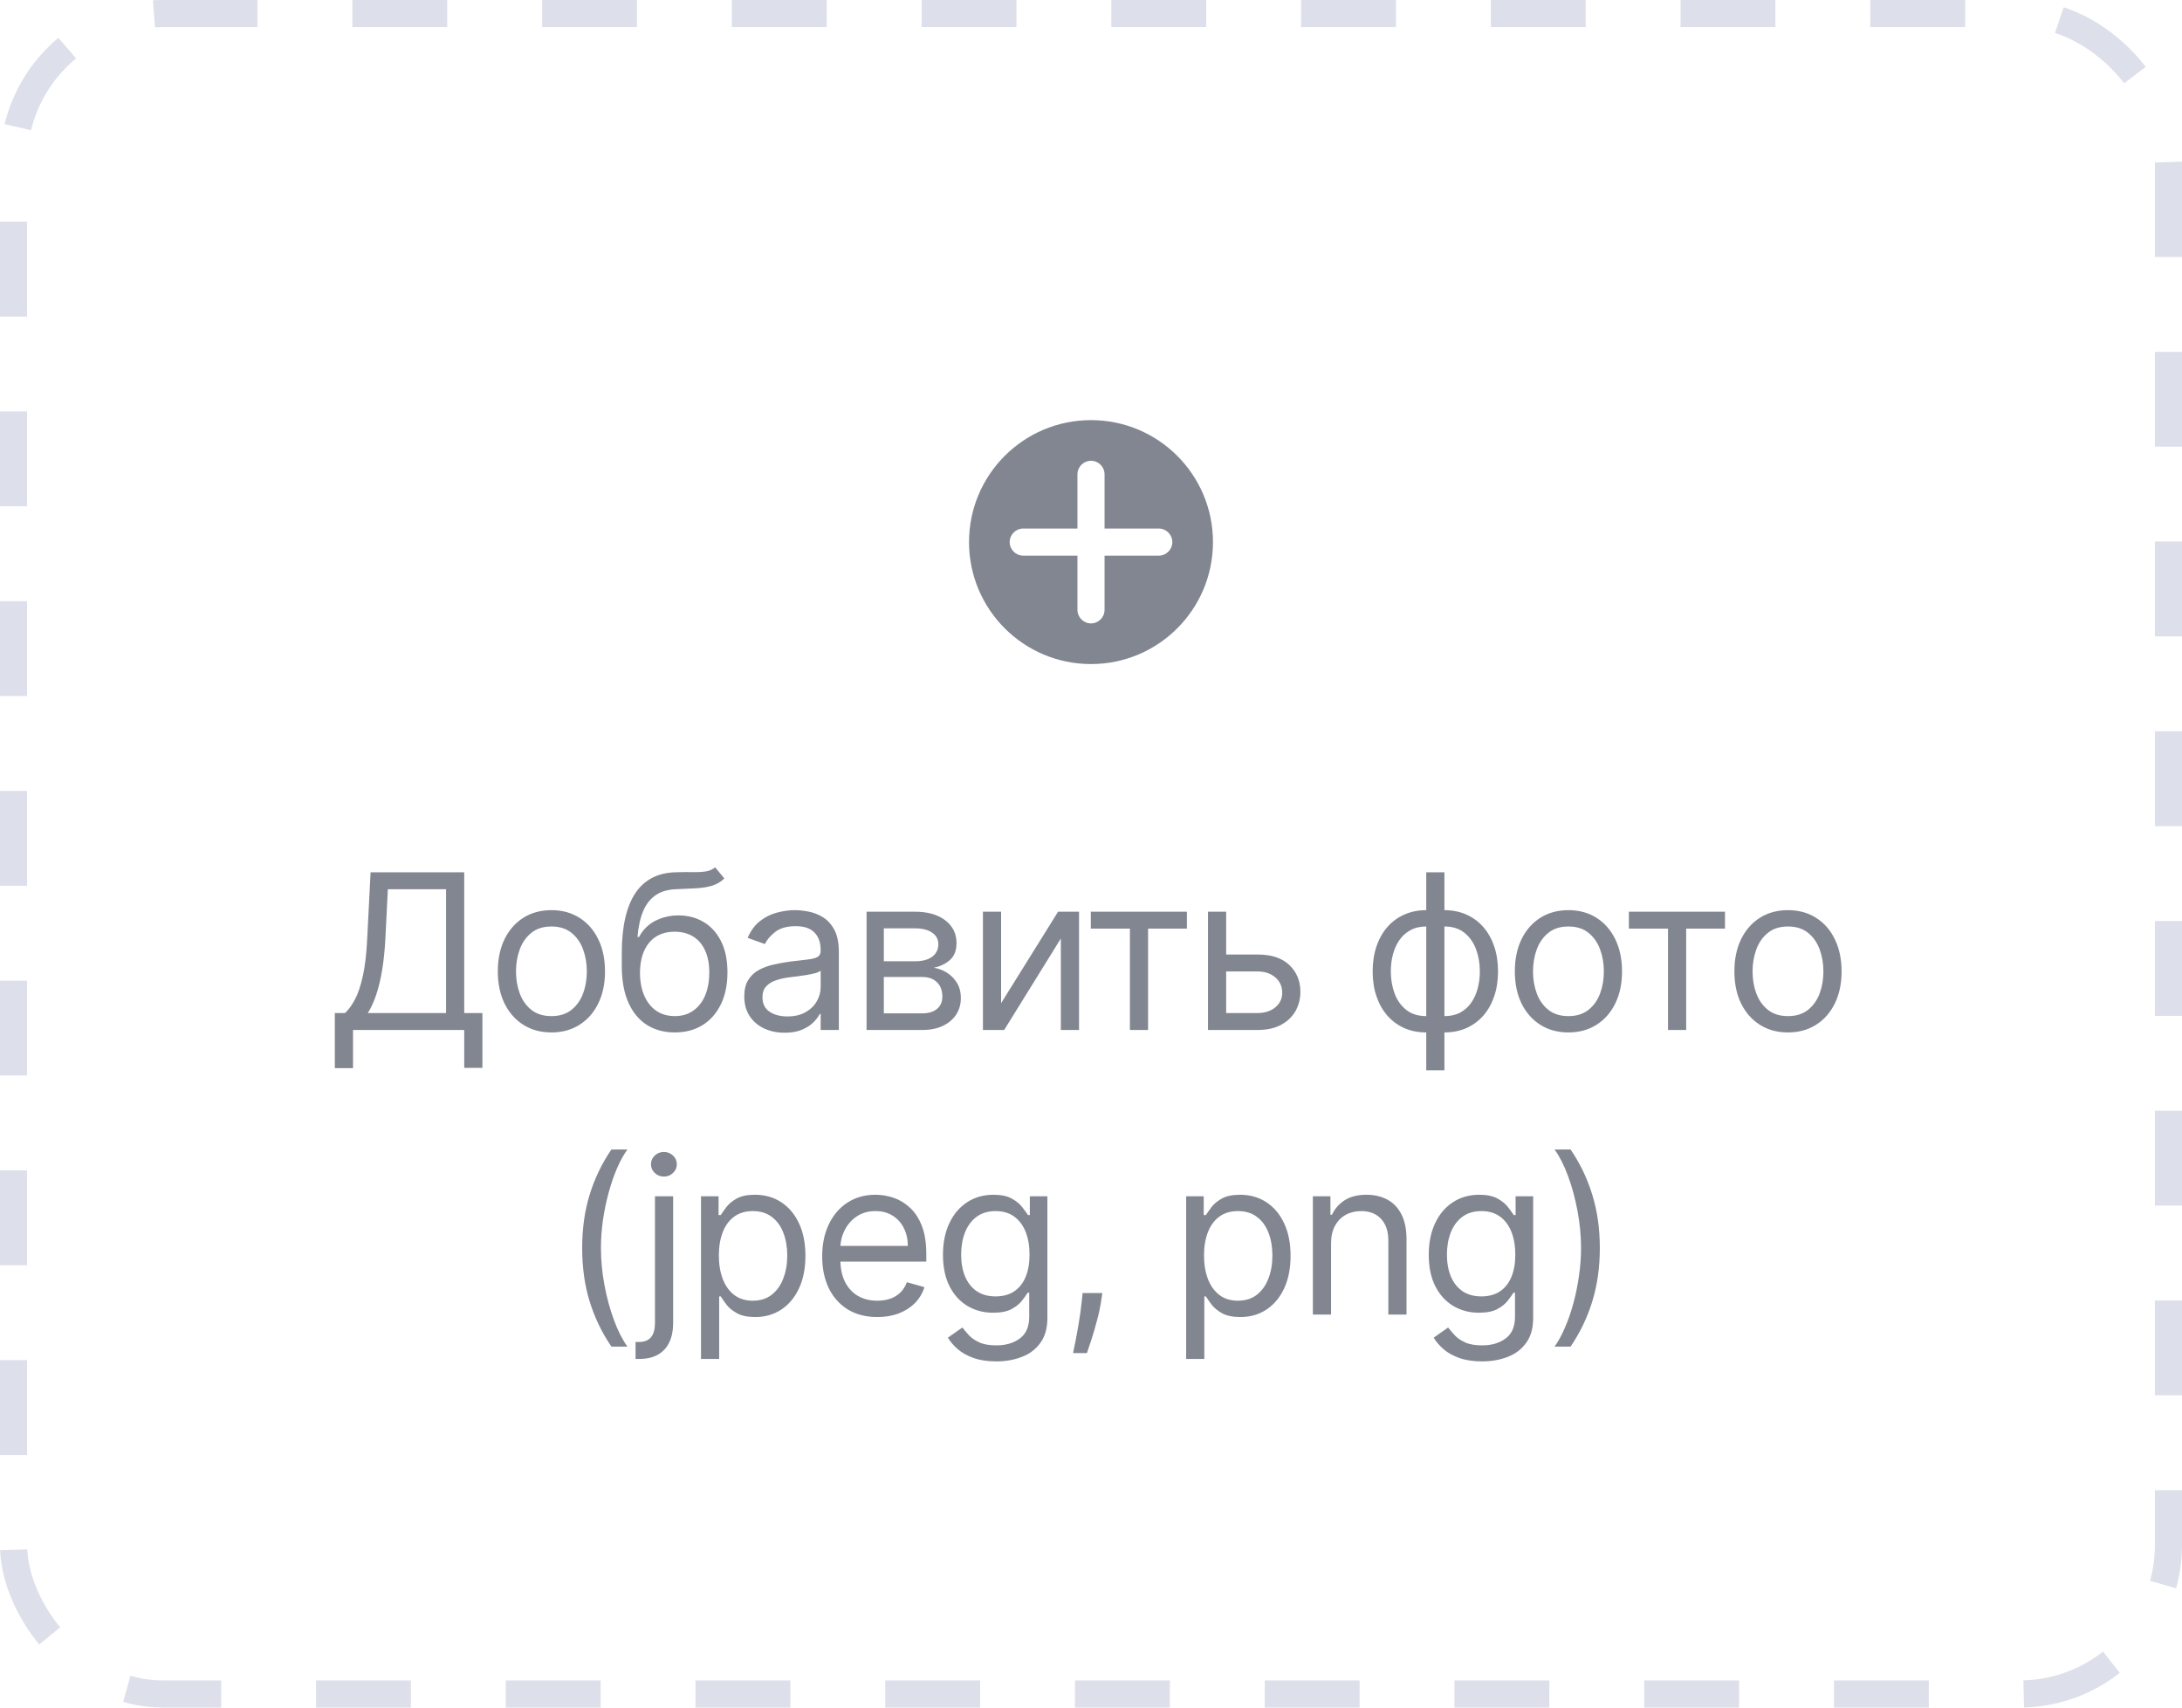 <svg width="161" height="126" viewBox="0 0 161 126" fill="none" xmlns="http://www.w3.org/2000/svg">
<path fill-rule="evenodd" clip-rule="evenodd" d="M89.5 40C89.5 44.971 85.471 49 80.5 49C75.529 49 71.5 44.971 71.5 40C71.5 35.029 75.529 31 80.5 31C85.471 31 89.5 35.029 89.5 40ZM80.5 46C79.948 46 79.5 45.552 79.5 45V41H75.5C74.948 41 74.5 40.552 74.5 40C74.5 39.448 74.948 39 75.5 39H79.5V35C79.5 34.448 79.948 34 80.5 34C81.052 34 81.5 34.448 81.5 35V39H85.5C86.052 39 86.5 39.448 86.5 40C86.5 40.552 86.052 41 85.5 41H81.5V45C81.5 45.552 81.052 46 80.5 46Z" fill="#828691"/>
<path d="M24.707 78.818V74.75H25.457C25.715 74.515 25.957 74.184 26.185 73.756C26.416 73.324 26.611 72.748 26.77 72.028C26.933 71.305 27.041 70.386 27.094 69.273L27.344 64.364H34.253V74.75H35.594V78.796H34.253V76H26.048V78.818H24.707ZM27.139 74.75H32.912V65.614H28.617L28.435 69.273C28.389 70.121 28.31 70.89 28.196 71.579C28.082 72.265 27.937 72.873 27.759 73.403C27.581 73.93 27.374 74.379 27.139 74.75ZM40.687 76.182C39.899 76.182 39.208 75.994 38.613 75.619C38.022 75.244 37.56 74.72 37.227 74.046C36.897 73.371 36.732 72.583 36.732 71.682C36.732 70.773 36.897 69.979 37.227 69.301C37.56 68.623 38.022 68.097 38.613 67.722C39.208 67.347 39.899 67.159 40.687 67.159C41.475 67.159 42.164 67.347 42.755 67.722C43.35 68.097 43.812 68.623 44.141 69.301C44.475 69.979 44.641 70.773 44.641 71.682C44.641 72.583 44.475 73.371 44.141 74.046C43.812 74.72 43.35 75.244 42.755 75.619C42.164 75.994 41.475 76.182 40.687 76.182ZM40.687 74.977C41.285 74.977 41.778 74.824 42.164 74.517C42.55 74.21 42.836 73.807 43.022 73.307C43.208 72.807 43.3 72.265 43.3 71.682C43.3 71.099 43.208 70.555 43.022 70.051C42.836 69.547 42.55 69.14 42.164 68.829C41.778 68.519 41.285 68.364 40.687 68.364C40.088 68.364 39.596 68.519 39.209 68.829C38.823 69.14 38.537 69.547 38.352 70.051C38.166 70.555 38.073 71.099 38.073 71.682C38.073 72.265 38.166 72.807 38.352 73.307C38.537 73.807 38.823 74.21 39.209 74.517C39.596 74.824 40.088 74.977 40.687 74.977ZM52.766 64L53.447 64.818C53.182 65.076 52.875 65.256 52.527 65.358C52.178 65.46 51.784 65.523 51.345 65.546C50.906 65.568 50.417 65.591 49.879 65.614C49.273 65.636 48.771 65.784 48.373 66.057C47.976 66.329 47.669 66.724 47.453 67.239C47.237 67.754 47.099 68.386 47.038 69.136H47.152C47.447 68.591 47.856 68.189 48.379 67.932C48.902 67.674 49.462 67.546 50.061 67.546C50.743 67.546 51.356 67.704 51.902 68.023C52.447 68.341 52.879 68.812 53.197 69.438C53.516 70.062 53.675 70.833 53.675 71.75C53.675 72.663 53.512 73.451 53.186 74.114C52.864 74.776 52.411 75.288 51.828 75.648C51.248 76.004 50.569 76.182 49.788 76.182C49.008 76.182 48.324 75.998 47.737 75.631C47.15 75.26 46.694 74.71 46.368 73.983C46.042 73.252 45.879 72.349 45.879 71.273V70.341C45.879 68.398 46.209 66.924 46.868 65.921C47.531 64.917 48.527 64.398 49.856 64.364C50.326 64.349 50.745 64.345 51.112 64.352C51.48 64.36 51.8 64.343 52.072 64.301C52.345 64.26 52.576 64.159 52.766 64ZM49.788 74.977C50.315 74.977 50.767 74.845 51.146 74.579C51.529 74.314 51.822 73.941 52.027 73.46C52.231 72.975 52.334 72.405 52.334 71.75C52.334 71.114 52.23 70.572 52.021 70.125C51.817 69.678 51.523 69.337 51.141 69.102C50.758 68.867 50.3 68.75 49.766 68.75C49.375 68.75 49.025 68.816 48.714 68.949C48.404 69.081 48.139 69.276 47.919 69.534C47.699 69.792 47.529 70.106 47.407 70.477C47.29 70.849 47.228 71.273 47.22 71.75C47.22 72.727 47.449 73.51 47.907 74.097C48.366 74.684 48.993 74.977 49.788 74.977ZM57.894 76.204C57.341 76.204 56.839 76.1 56.388 75.892C55.938 75.68 55.58 75.375 55.314 74.977C55.049 74.576 54.917 74.091 54.917 73.523C54.917 73.023 55.015 72.617 55.212 72.307C55.409 71.992 55.672 71.746 56.002 71.568C56.331 71.39 56.695 71.258 57.093 71.171C57.494 71.079 57.898 71.008 58.303 70.954C58.833 70.886 59.263 70.835 59.593 70.801C59.926 70.763 60.169 70.701 60.32 70.614C60.475 70.526 60.553 70.375 60.553 70.159V70.114C60.553 69.553 60.4 69.117 60.093 68.807C59.79 68.496 59.33 68.341 58.712 68.341C58.072 68.341 57.57 68.481 57.206 68.761C56.843 69.042 56.587 69.341 56.439 69.659L55.167 69.204C55.394 68.674 55.697 68.261 56.076 67.966C56.458 67.667 56.875 67.458 57.326 67.341C57.78 67.22 58.227 67.159 58.667 67.159C58.947 67.159 59.269 67.193 59.633 67.261C60 67.326 60.354 67.46 60.695 67.665C61.04 67.869 61.326 68.178 61.553 68.591C61.78 69.004 61.894 69.557 61.894 70.25V76H60.553V74.818H60.485C60.394 75.008 60.242 75.21 60.03 75.426C59.818 75.642 59.536 75.826 59.184 75.977C58.831 76.129 58.401 76.204 57.894 76.204ZM58.098 75C58.629 75 59.076 74.896 59.439 74.688C59.807 74.479 60.083 74.21 60.269 73.881C60.458 73.551 60.553 73.204 60.553 72.841V71.614C60.496 71.682 60.371 71.744 60.178 71.801C59.989 71.854 59.769 71.901 59.519 71.943C59.273 71.981 59.032 72.015 58.797 72.046C58.566 72.072 58.379 72.095 58.235 72.114C57.886 72.159 57.561 72.233 57.258 72.335C56.958 72.434 56.716 72.583 56.53 72.784C56.348 72.981 56.258 73.25 56.258 73.591C56.258 74.057 56.43 74.409 56.775 74.648C57.123 74.883 57.564 75 58.098 75ZM63.941 76V67.273H67.51C68.449 67.273 69.195 67.485 69.748 67.909C70.301 68.333 70.578 68.894 70.578 69.591C70.578 70.121 70.421 70.532 70.106 70.824C69.792 71.112 69.388 71.307 68.896 71.409C69.218 71.454 69.53 71.568 69.833 71.75C70.14 71.932 70.394 72.182 70.595 72.5C70.796 72.814 70.896 73.201 70.896 73.659C70.896 74.106 70.782 74.506 70.555 74.858C70.328 75.21 70.002 75.489 69.578 75.693C69.153 75.898 68.646 76 68.055 76H63.941ZM65.214 74.773H68.055C68.517 74.773 68.879 74.663 69.14 74.443C69.402 74.224 69.532 73.924 69.532 73.546C69.532 73.095 69.402 72.74 69.14 72.483C68.879 72.222 68.517 72.091 68.055 72.091H65.214V74.773ZM65.214 70.932H67.51C67.869 70.932 68.178 70.883 68.436 70.784C68.693 70.682 68.89 70.538 69.027 70.352C69.167 70.163 69.237 69.939 69.237 69.682C69.237 69.314 69.083 69.026 68.777 68.818C68.47 68.606 68.047 68.5 67.51 68.5H65.214V70.932ZM73.867 74.023L78.071 67.273H79.617V76H78.276V69.25L74.094 76H72.526V67.273H73.867V74.023ZM80.485 68.523V67.273H87.576V68.523H84.712V76H83.371V68.523H80.485ZM90.291 70.432H92.791C93.814 70.432 94.596 70.691 95.138 71.21C95.679 71.729 95.95 72.386 95.95 73.182C95.95 73.704 95.829 74.18 95.587 74.608C95.344 75.032 94.988 75.371 94.518 75.625C94.049 75.875 93.473 76 92.791 76H89.132V67.273H90.473V74.75H92.791C93.321 74.75 93.757 74.61 94.098 74.329C94.439 74.049 94.609 73.689 94.609 73.25C94.609 72.788 94.439 72.411 94.098 72.119C93.757 71.828 93.321 71.682 92.791 71.682H90.291V70.432ZM105.237 78.977V64.364H106.578V78.977H105.237ZM105.237 76.182C104.646 76.182 104.108 76.076 103.623 75.864C103.138 75.648 102.722 75.343 102.373 74.949C102.025 74.551 101.756 74.076 101.566 73.523C101.377 72.97 101.282 72.356 101.282 71.682C101.282 71 101.377 70.383 101.566 69.829C101.756 69.273 102.025 68.796 102.373 68.398C102.722 68 103.138 67.695 103.623 67.483C104.108 67.267 104.646 67.159 105.237 67.159H105.646V76.182H105.237ZM105.237 74.977H105.464V68.364H105.237C104.79 68.364 104.402 68.454 104.072 68.636C103.742 68.814 103.47 69.059 103.254 69.369C103.042 69.676 102.883 70.028 102.777 70.426C102.674 70.824 102.623 71.242 102.623 71.682C102.623 72.265 102.716 72.807 102.902 73.307C103.087 73.807 103.373 74.21 103.76 74.517C104.146 74.824 104.638 74.977 105.237 74.977ZM106.578 76.182H106.169V67.159H106.578C107.169 67.159 107.706 67.267 108.191 67.483C108.676 67.695 109.093 68 109.441 68.398C109.79 68.796 110.059 69.273 110.248 69.829C110.438 70.383 110.532 71 110.532 71.682C110.532 72.356 110.438 72.97 110.248 73.523C110.059 74.076 109.79 74.551 109.441 74.949C109.093 75.343 108.676 75.648 108.191 75.864C107.706 76.076 107.169 76.182 106.578 76.182ZM106.578 74.977C107.028 74.977 107.417 74.89 107.742 74.716C108.072 74.538 108.343 74.296 108.555 73.989C108.771 73.678 108.93 73.326 109.032 72.932C109.138 72.534 109.191 72.117 109.191 71.682C109.191 71.099 109.099 70.555 108.913 70.051C108.727 69.547 108.441 69.14 108.055 68.829C107.669 68.519 107.176 68.364 106.578 68.364H106.35V74.977H106.578ZM115.727 76.182C114.94 76.182 114.248 75.994 113.654 75.619C113.063 75.244 112.601 74.72 112.267 74.046C111.938 73.371 111.773 72.583 111.773 71.682C111.773 70.773 111.938 69.979 112.267 69.301C112.601 68.623 113.063 68.097 113.654 67.722C114.248 67.347 114.94 67.159 115.727 67.159C116.515 67.159 117.205 67.347 117.796 67.722C118.39 68.097 118.852 68.623 119.182 69.301C119.515 69.979 119.682 70.773 119.682 71.682C119.682 72.583 119.515 73.371 119.182 74.046C118.852 74.72 118.39 75.244 117.796 75.619C117.205 75.994 116.515 76.182 115.727 76.182ZM115.727 74.977C116.326 74.977 116.818 74.824 117.205 74.517C117.591 74.21 117.877 73.807 118.063 73.307C118.248 72.807 118.341 72.265 118.341 71.682C118.341 71.099 118.248 70.555 118.063 70.051C117.877 69.547 117.591 69.14 117.205 68.829C116.818 68.519 116.326 68.364 115.727 68.364C115.129 68.364 114.637 68.519 114.25 68.829C113.864 69.14 113.578 69.547 113.392 70.051C113.207 70.555 113.114 71.099 113.114 71.682C113.114 72.265 113.207 72.807 113.392 73.307C113.578 73.807 113.864 74.21 114.25 74.517C114.637 74.824 115.129 74.977 115.727 74.977ZM120.188 68.523V67.273H127.279V68.523H124.415V76H123.075V68.523H120.188ZM131.927 76.182C131.14 76.182 130.448 75.994 129.854 75.619C129.263 75.244 128.801 74.72 128.467 74.046C128.138 73.371 127.973 72.583 127.973 71.682C127.973 70.773 128.138 69.979 128.467 69.301C128.801 68.623 129.263 68.097 129.854 67.722C130.448 67.347 131.14 67.159 131.927 67.159C132.715 67.159 133.405 67.347 133.996 67.722C134.59 68.097 135.052 68.623 135.382 69.301C135.715 69.979 135.882 70.773 135.882 71.682C135.882 72.583 135.715 73.371 135.382 74.046C135.052 74.72 134.59 75.244 133.996 75.619C133.405 75.994 132.715 76.182 131.927 76.182ZM131.927 74.977C132.526 74.977 133.018 74.824 133.405 74.517C133.791 74.21 134.077 73.807 134.263 73.307C134.448 72.807 134.541 72.265 134.541 71.682C134.541 71.099 134.448 70.555 134.263 70.051C134.077 69.547 133.791 69.14 133.405 68.829C133.018 68.519 132.526 68.364 131.927 68.364C131.329 68.364 130.837 68.519 130.45 68.829C130.064 69.14 129.778 69.547 129.592 70.051C129.407 70.555 129.314 71.099 129.314 71.682C129.314 72.265 129.407 72.807 129.592 73.307C129.778 73.807 130.064 74.21 130.45 74.517C130.837 74.824 131.329 74.977 131.927 74.977ZM42.955 92.091C42.955 90.659 43.14 89.343 43.511 88.142C43.886 86.938 44.42 85.829 45.114 84.818H46.295C46.023 85.193 45.767 85.655 45.528 86.204C45.294 86.75 45.087 87.35 44.909 88.006C44.731 88.657 44.591 89.331 44.489 90.028C44.39 90.725 44.341 91.413 44.341 92.091C44.341 92.992 44.428 93.907 44.602 94.835C44.776 95.763 45.011 96.625 45.307 97.421C45.602 98.216 45.932 98.864 46.295 99.364H45.114C44.42 98.352 43.886 97.246 43.511 96.046C43.14 94.841 42.955 93.523 42.955 92.091ZM48.327 88.273H49.668V97.636C49.668 98.174 49.575 98.64 49.39 99.034C49.208 99.428 48.931 99.733 48.56 99.949C48.193 100.165 47.729 100.273 47.168 100.273C47.123 100.273 47.077 100.273 47.032 100.273C46.986 100.273 46.941 100.273 46.895 100.273V99.023C46.941 99.023 46.983 99.023 47.02 99.023C47.058 99.023 47.1 99.023 47.145 99.023C47.554 99.023 47.854 98.901 48.043 98.659C48.233 98.421 48.327 98.079 48.327 97.636V88.273ZM48.986 86.818C48.725 86.818 48.5 86.729 48.31 86.551C48.125 86.373 48.032 86.159 48.032 85.909C48.032 85.659 48.125 85.445 48.31 85.267C48.5 85.089 48.725 85 48.986 85C49.248 85 49.471 85.089 49.657 85.267C49.846 85.445 49.941 85.659 49.941 85.909C49.941 86.159 49.846 86.373 49.657 86.551C49.471 86.729 49.248 86.818 48.986 86.818ZM51.724 100.273V88.273H53.02V89.659H53.179C53.277 89.508 53.413 89.314 53.588 89.079C53.766 88.841 54.02 88.629 54.349 88.443C54.682 88.254 55.133 88.159 55.701 88.159C56.436 88.159 57.084 88.343 57.645 88.71C58.205 89.078 58.643 89.599 58.957 90.273C59.272 90.947 59.429 91.742 59.429 92.659C59.429 93.583 59.272 94.385 58.957 95.062C58.643 95.737 58.207 96.26 57.65 96.631C57.093 96.998 56.451 97.182 55.724 97.182C55.163 97.182 54.715 97.089 54.378 96.903C54.04 96.714 53.781 96.5 53.599 96.261C53.417 96.019 53.277 95.818 53.179 95.659H53.065V100.273H51.724ZM53.042 92.636C53.042 93.296 53.139 93.877 53.332 94.381C53.525 94.881 53.807 95.273 54.179 95.557C54.55 95.837 55.005 95.977 55.542 95.977C56.103 95.977 56.571 95.829 56.946 95.534C57.325 95.235 57.609 94.833 57.798 94.329C57.991 93.822 58.088 93.258 58.088 92.636C58.088 92.023 57.993 91.47 57.804 90.977C57.618 90.481 57.336 90.089 56.957 89.801C56.582 89.51 56.111 89.364 55.542 89.364C54.997 89.364 54.538 89.502 54.167 89.778C53.796 90.051 53.516 90.434 53.326 90.926C53.137 91.415 53.042 91.985 53.042 92.636ZM64.733 97.182C63.892 97.182 63.167 96.996 62.557 96.625C61.951 96.25 61.483 95.727 61.154 95.057C60.828 94.383 60.665 93.599 60.665 92.704C60.665 91.811 60.828 91.023 61.154 90.341C61.483 89.655 61.942 89.121 62.529 88.739C63.12 88.352 63.809 88.159 64.597 88.159C65.051 88.159 65.5 88.235 65.944 88.386C66.387 88.538 66.79 88.784 67.154 89.125C67.517 89.462 67.807 89.909 68.023 90.466C68.239 91.023 68.347 91.708 68.347 92.523V93.091H61.62V91.932H66.983C66.983 91.439 66.885 91 66.688 90.614C66.495 90.227 66.218 89.922 65.858 89.699C65.502 89.475 65.082 89.364 64.597 89.364C64.063 89.364 63.601 89.496 63.211 89.761C62.824 90.023 62.527 90.364 62.319 90.784C62.11 91.204 62.006 91.655 62.006 92.136V92.909C62.006 93.568 62.12 94.127 62.347 94.585C62.578 95.04 62.898 95.386 63.307 95.625C63.716 95.86 64.192 95.977 64.733 95.977C65.085 95.977 65.404 95.928 65.688 95.829C65.976 95.727 66.224 95.576 66.432 95.375C66.64 95.171 66.801 94.917 66.915 94.614L68.21 94.977C68.074 95.417 67.845 95.803 67.523 96.136C67.201 96.466 66.803 96.724 66.33 96.909C65.856 97.091 65.324 97.182 64.733 97.182ZM73.509 100.455C72.862 100.455 72.305 100.371 71.839 100.205C71.373 100.042 70.985 99.826 70.674 99.557C70.367 99.292 70.123 99.008 69.941 98.704L71.009 97.954C71.131 98.114 71.284 98.296 71.47 98.5C71.655 98.708 71.909 98.888 72.231 99.04C72.557 99.195 72.983 99.273 73.509 99.273C74.214 99.273 74.795 99.102 75.254 98.761C75.712 98.421 75.941 97.886 75.941 97.159V95.386H75.828C75.729 95.546 75.589 95.742 75.407 95.977C75.229 96.208 74.972 96.415 74.634 96.597C74.301 96.775 73.85 96.864 73.282 96.864C72.578 96.864 71.945 96.697 71.384 96.364C70.828 96.03 70.386 95.546 70.061 94.909C69.739 94.273 69.578 93.5 69.578 92.591C69.578 91.697 69.735 90.919 70.049 90.256C70.364 89.589 70.801 89.074 71.362 88.71C71.922 88.343 72.57 88.159 73.305 88.159C73.873 88.159 74.324 88.254 74.657 88.443C74.994 88.629 75.252 88.841 75.43 89.079C75.612 89.314 75.752 89.508 75.85 89.659H75.987V88.273H77.282V97.25C77.282 98 77.112 98.61 76.771 99.079C76.434 99.553 75.979 99.9 75.407 100.119C74.839 100.343 74.206 100.455 73.509 100.455ZM73.464 95.659C74.002 95.659 74.456 95.536 74.828 95.29C75.199 95.044 75.481 94.689 75.674 94.227C75.867 93.765 75.964 93.212 75.964 92.568C75.964 91.939 75.869 91.385 75.68 90.903C75.49 90.422 75.21 90.046 74.839 89.773C74.468 89.5 74.009 89.364 73.464 89.364C72.896 89.364 72.422 89.508 72.043 89.796C71.668 90.083 71.386 90.47 71.197 90.954C71.011 91.439 70.918 91.977 70.918 92.568C70.918 93.174 71.013 93.71 71.203 94.176C71.396 94.638 71.68 95.002 72.055 95.267C72.434 95.528 72.903 95.659 73.464 95.659ZM81.337 95.409L81.246 96.023C81.181 96.454 81.083 96.917 80.95 97.409C80.822 97.901 80.687 98.365 80.547 98.801C80.407 99.237 80.291 99.583 80.2 99.841H79.178C79.227 99.599 79.291 99.278 79.371 98.881C79.45 98.483 79.53 98.038 79.609 97.546C79.693 97.057 79.761 96.557 79.814 96.046L79.882 95.409H81.337ZM87.521 100.273V88.273H88.817V89.659H88.976C89.074 89.508 89.21 89.314 89.385 89.079C89.563 88.841 89.817 88.629 90.146 88.443C90.479 88.254 90.93 88.159 91.498 88.159C92.233 88.159 92.881 88.343 93.442 88.71C94.002 89.078 94.44 89.599 94.754 90.273C95.068 90.947 95.226 91.742 95.226 92.659C95.226 93.583 95.068 94.385 94.754 95.062C94.44 95.737 94.004 96.26 93.447 96.631C92.89 96.998 92.248 97.182 91.521 97.182C90.96 97.182 90.512 97.089 90.174 96.903C89.837 96.714 89.578 96.5 89.396 96.261C89.214 96.019 89.074 95.818 88.976 95.659H88.862V100.273H87.521ZM88.839 92.636C88.839 93.296 88.936 93.877 89.129 94.381C89.322 94.881 89.604 95.273 89.976 95.557C90.347 95.837 90.801 95.977 91.339 95.977C91.9 95.977 92.368 95.829 92.743 95.534C93.121 95.235 93.406 94.833 93.595 94.329C93.788 93.822 93.885 93.258 93.885 92.636C93.885 92.023 93.79 91.47 93.601 90.977C93.415 90.481 93.133 90.089 92.754 89.801C92.379 89.51 91.907 89.364 91.339 89.364C90.794 89.364 90.335 89.502 89.964 89.778C89.593 90.051 89.313 90.434 89.123 90.926C88.934 91.415 88.839 91.985 88.839 92.636ZM98.212 91.75V97H96.871V88.273H98.166V89.636H98.28C98.485 89.193 98.795 88.837 99.212 88.568C99.629 88.296 100.166 88.159 100.826 88.159C101.416 88.159 101.934 88.28 102.377 88.523C102.82 88.761 103.165 89.125 103.411 89.614C103.657 90.099 103.78 90.712 103.78 91.454V97H102.439V91.546C102.439 90.86 102.261 90.326 101.905 89.943C101.549 89.557 101.06 89.364 100.439 89.364C100.011 89.364 99.629 89.456 99.291 89.642C98.958 89.828 98.695 90.099 98.502 90.454C98.308 90.811 98.212 91.242 98.212 91.75ZM109.353 100.455C108.705 100.455 108.149 100.371 107.683 100.205C107.217 100.042 106.829 99.826 106.518 99.557C106.211 99.292 105.967 99.008 105.785 98.704L106.853 97.954C106.974 98.114 107.128 98.296 107.313 98.5C107.499 98.708 107.753 98.888 108.075 99.04C108.4 99.195 108.827 99.273 109.353 99.273C110.058 99.273 110.639 99.102 111.097 98.761C111.556 98.421 111.785 97.886 111.785 97.159V95.386H111.671C111.573 95.546 111.433 95.742 111.251 95.977C111.073 96.208 110.815 96.415 110.478 96.597C110.145 96.775 109.694 96.864 109.126 96.864C108.421 96.864 107.789 96.697 107.228 96.364C106.671 96.03 106.23 95.546 105.904 94.909C105.582 94.273 105.421 93.5 105.421 92.591C105.421 91.697 105.579 90.919 105.893 90.256C106.207 89.589 106.645 89.074 107.205 88.71C107.766 88.343 108.414 88.159 109.149 88.159C109.717 88.159 110.168 88.254 110.501 88.443C110.838 88.629 111.096 88.841 111.274 89.079C111.455 89.314 111.596 89.508 111.694 89.659H111.83V88.273H113.126V97.25C113.126 98 112.955 98.61 112.614 99.079C112.277 99.553 111.823 99.9 111.251 100.119C110.683 100.343 110.05 100.455 109.353 100.455ZM109.308 95.659C109.846 95.659 110.3 95.536 110.671 95.29C111.043 95.044 111.325 94.689 111.518 94.227C111.711 93.765 111.808 93.212 111.808 92.568C111.808 91.939 111.713 91.385 111.524 90.903C111.334 90.422 111.054 90.046 110.683 89.773C110.311 89.5 109.853 89.364 109.308 89.364C108.739 89.364 108.266 89.508 107.887 89.796C107.512 90.083 107.23 90.47 107.041 90.954C106.855 91.439 106.762 91.977 106.762 92.568C106.762 93.174 106.857 93.71 107.046 94.176C107.239 94.638 107.524 95.002 107.899 95.267C108.277 95.528 108.747 95.659 109.308 95.659ZM118.044 92.091C118.044 93.523 117.857 94.841 117.482 96.046C117.11 97.246 116.578 98.352 115.885 99.364H114.703C114.976 98.989 115.23 98.526 115.464 97.977C115.703 97.432 115.911 96.833 116.089 96.182C116.268 95.526 116.406 94.85 116.504 94.153C116.607 93.453 116.658 92.765 116.658 92.091C116.658 91.189 116.571 90.275 116.396 89.347C116.222 88.419 115.987 87.557 115.692 86.761C115.396 85.966 115.067 85.318 114.703 84.818H115.885C116.578 85.829 117.11 86.938 117.482 88.142C117.857 89.343 118.044 90.659 118.044 92.091Z" fill="#828691"/>
<rect x="1" y="1" width="159" height="124" rx="11" stroke="#DDE0EA" stroke-width="2" stroke-dasharray="7 7"/>
</svg>
